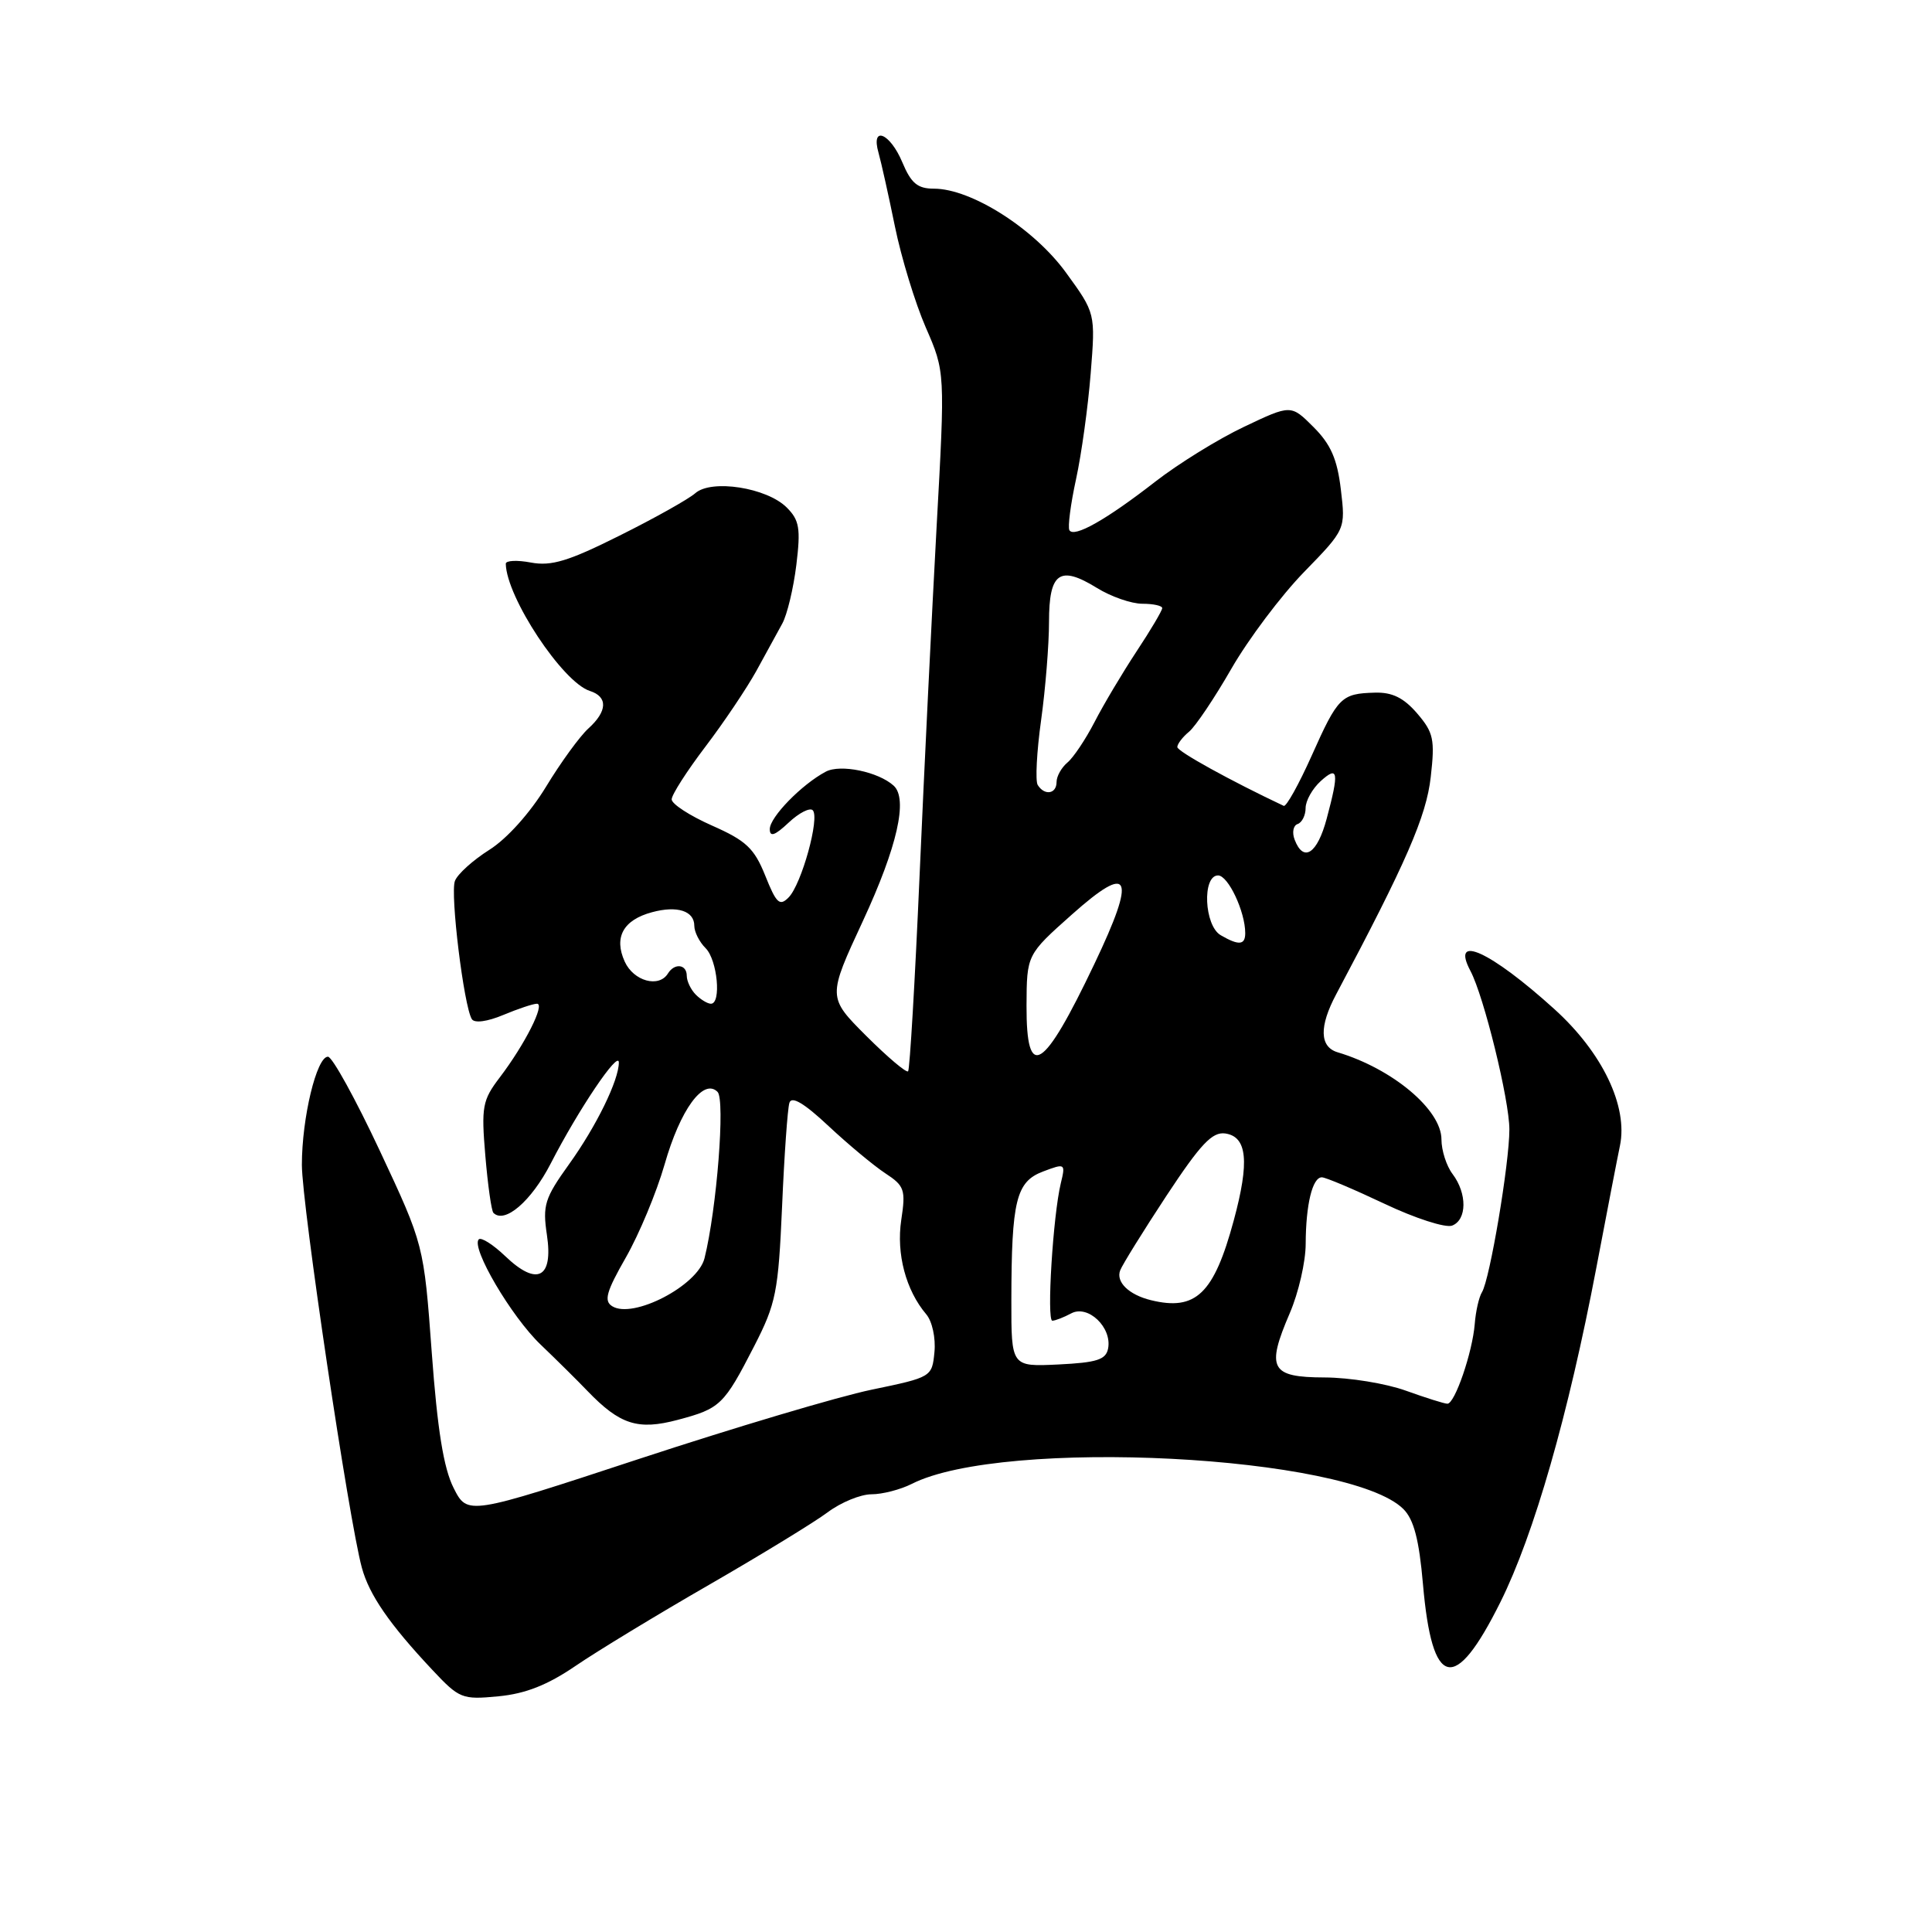 <?xml version="1.0" encoding="UTF-8" standalone="no"?>
<!DOCTYPE svg PUBLIC "-//W3C//DTD SVG 1.1//EN" "http://www.w3.org/Graphics/SVG/1.1/DTD/svg11.dtd" >
<svg xmlns="http://www.w3.org/2000/svg" xmlns:xlink="http://www.w3.org/1999/xlink" version="1.1" viewBox="0 0 256 256">
 <g >
 <path fill="currentColor"
d=" M 76.28 220.73 C 79.15 218.77 87.12 213.93 94.00 209.97 C 100.88 206.00 107.93 201.69 109.68 200.38 C 111.43 199.07 114.04 198.00 115.48 198.00 C 116.92 198.00 119.31 197.38 120.80 196.63 C 132.92 190.46 178.81 192.81 185.96 199.96 C 187.34 201.34 188.04 204.02 188.55 209.91 C 189.76 223.80 192.74 224.49 198.81 212.29 C 203.26 203.36 207.81 187.49 211.52 168.00 C 212.93 160.57 214.34 153.29 214.65 151.82 C 215.74 146.59 212.32 139.46 205.96 133.71 C 197.49 126.04 192.18 123.62 194.84 128.65 C 196.63 132.02 200.00 145.77 200.00 149.66 C 200.00 154.16 197.41 169.53 196.37 171.22 C 195.97 171.86 195.54 173.76 195.41 175.44 C 195.11 179.18 192.78 186.00 191.79 186.00 C 191.39 186.00 188.92 185.22 186.28 184.27 C 183.65 183.32 178.81 182.53 175.52 182.52 C 168.35 182.50 167.74 181.36 170.91 173.98 C 172.06 171.31 173.01 167.19 173.01 164.81 C 173.03 159.62 173.90 156.00 175.15 156.00 C 175.65 156.00 179.38 157.58 183.44 159.50 C 187.50 161.43 191.54 162.73 192.41 162.40 C 194.39 161.64 194.42 158.14 192.47 155.56 C 191.66 154.49 191.00 152.43 191.00 150.98 C 191.00 147.05 184.52 141.61 177.23 139.43 C 174.85 138.71 174.78 136.01 177.05 131.75 C 186.34 114.27 189.00 108.16 189.58 102.96 C 190.15 97.97 189.95 97.06 187.78 94.53 C 186.00 92.46 184.47 91.71 182.18 91.78 C 177.73 91.90 177.28 92.35 173.81 100.12 C 172.10 103.94 170.43 106.94 170.10 106.78 C 163.04 103.45 156.00 99.56 156.00 98.99 C 156.00 98.58 156.70 97.66 157.55 96.96 C 158.41 96.25 160.94 92.48 163.18 88.58 C 165.42 84.69 169.74 78.94 172.77 75.82 C 178.30 70.14 178.30 70.14 177.67 64.86 C 177.19 60.83 176.34 58.88 174.05 56.59 C 171.06 53.60 171.06 53.60 164.85 56.55 C 161.43 58.17 156.13 61.45 153.07 63.83 C 146.58 68.88 142.29 71.30 141.70 70.25 C 141.47 69.84 141.86 66.80 142.58 63.50 C 143.30 60.20 144.17 53.90 144.52 49.50 C 145.16 41.50 145.16 41.50 141.24 36.11 C 137.00 30.28 128.69 25.00 123.76 25.00 C 121.58 25.00 120.73 24.29 119.56 21.50 C 117.93 17.60 115.36 16.58 116.41 20.25 C 116.76 21.49 117.74 25.88 118.58 30.00 C 119.42 34.12 121.26 40.15 122.67 43.39 C 125.24 49.28 125.24 49.28 124.10 69.89 C 123.48 81.23 122.46 101.97 121.85 116.00 C 121.24 130.03 120.55 141.70 120.33 141.95 C 120.11 142.20 117.62 140.09 114.79 137.27 C 109.65 132.13 109.65 132.13 114.36 121.99 C 118.89 112.22 120.34 105.84 118.41 104.10 C 116.38 102.26 111.35 101.22 109.42 102.25 C 106.23 103.94 102.00 108.28 102.00 109.86 C 102.00 110.95 102.67 110.72 104.50 109.00 C 105.87 107.71 107.31 106.98 107.69 107.36 C 108.66 108.33 106.21 117.17 104.50 118.91 C 103.31 120.12 102.87 119.71 101.40 116.03 C 99.94 112.40 98.87 111.39 94.34 109.39 C 91.40 108.09 89.00 106.53 89.00 105.92 C 89.00 105.31 91.01 102.18 93.46 98.95 C 95.91 95.73 98.94 91.21 100.21 88.92 C 101.47 86.62 103.02 83.78 103.66 82.62 C 104.30 81.45 105.14 77.96 105.52 74.85 C 106.11 70.02 105.92 68.92 104.25 67.25 C 101.61 64.61 94.26 63.46 92.12 65.36 C 91.23 66.14 86.72 68.67 82.10 70.97 C 75.34 74.35 73.06 75.05 70.35 74.54 C 68.51 74.19 67.01 74.27 67.02 74.70 C 67.10 79.14 74.55 90.40 78.15 91.55 C 80.57 92.32 80.50 94.24 77.95 96.54 C 76.83 97.56 74.30 101.03 72.35 104.25 C 70.24 107.71 67.18 111.13 64.85 112.60 C 62.68 113.97 60.62 115.82 60.28 116.73 C 59.63 118.40 61.46 133.32 62.52 135.04 C 62.87 135.60 64.55 135.38 66.68 134.49 C 68.64 133.67 70.65 133.00 71.15 133.00 C 72.27 133.00 69.55 138.39 66.21 142.78 C 63.92 145.79 63.76 146.65 64.31 153.15 C 64.64 157.05 65.12 160.45 65.38 160.71 C 66.87 162.21 70.40 159.17 72.97 154.18 C 76.66 147.00 81.99 139.10 82.00 140.78 C 82.00 143.13 79.02 149.23 75.40 154.27 C 72.17 158.77 71.88 159.70 72.47 163.64 C 73.33 169.38 71.16 170.48 66.95 166.45 C 65.34 164.91 63.76 163.91 63.44 164.22 C 62.37 165.30 67.76 174.47 71.65 178.18 C 73.77 180.21 76.56 182.97 77.86 184.33 C 82.15 188.78 84.53 189.54 89.80 188.14 C 95.45 186.64 95.92 186.19 99.94 178.36 C 102.83 172.72 103.13 171.21 103.63 159.86 C 103.92 153.06 104.36 146.88 104.60 146.13 C 104.89 145.19 106.55 146.17 109.79 149.21 C 112.41 151.66 115.79 154.47 117.31 155.47 C 119.85 157.13 120.03 157.65 119.42 161.66 C 118.75 166.14 120.03 170.97 122.74 174.16 C 123.52 175.08 124.00 177.29 123.82 179.15 C 123.50 182.46 123.45 182.49 115.50 184.14 C 111.10 185.05 97.25 189.18 84.72 193.30 C 61.94 200.80 61.94 200.80 60.10 197.15 C 58.78 194.54 57.96 189.43 57.21 179.22 C 56.16 164.94 56.16 164.94 50.33 152.49 C 47.12 145.64 44.03 140.03 43.46 140.02 C 41.96 139.99 40.00 148.12 40.00 154.35 C 40.00 159.62 46.23 201.47 47.95 207.74 C 48.93 211.33 51.60 215.21 57.26 221.24 C 60.87 225.09 61.22 225.23 66.04 224.77 C 69.63 224.43 72.56 223.27 76.28 220.73 Z  M 134.01 172.30 C 134.03 159.06 134.64 156.58 138.21 155.23 C 141.15 154.12 141.20 154.15 140.56 156.80 C 139.53 161.06 138.67 175.00 139.44 175.00 C 139.82 175.00 140.95 174.56 141.94 174.03 C 144.16 172.84 147.36 175.88 146.83 178.68 C 146.54 180.17 145.35 180.55 140.24 180.80 C 134.00 181.10 134.00 181.10 134.01 172.30 Z  M 81.12 173.08 C 79.99 172.38 80.34 171.15 82.93 166.62 C 84.69 163.54 87.00 157.99 88.06 154.30 C 90.14 147.01 93.21 142.81 95.08 144.68 C 96.11 145.71 94.98 160.20 93.35 166.73 C 92.44 170.36 83.87 174.81 81.12 173.08 Z  M 152.50 172.28 C 149.57 171.56 147.84 169.87 148.43 168.33 C 148.71 167.59 151.48 163.13 154.57 158.43 C 159.09 151.58 160.63 149.95 162.35 150.19 C 165.26 150.61 165.59 153.92 163.48 161.71 C 160.85 171.44 158.46 173.74 152.50 172.28 Z  M 136.02 133.25 C 136.05 126.50 136.05 126.50 142.03 121.18 C 149.82 114.24 150.62 115.97 145.01 127.73 C 138.22 141.99 135.99 143.36 136.02 133.25 Z  M 92.20 131.80 C 91.54 131.14 91.00 130.01 91.00 129.30 C 91.00 127.76 89.38 127.57 88.50 129.00 C 87.30 130.93 83.96 130.01 82.78 127.42 C 81.31 124.19 82.59 121.89 86.41 120.87 C 89.75 119.97 92.00 120.70 92.00 122.68 C 92.00 123.48 92.67 124.82 93.50 125.64 C 95.06 127.20 95.61 133.00 94.20 133.00 C 93.76 133.00 92.86 132.46 92.20 131.80 Z  M 161.75 123.92 C 159.56 122.65 159.27 116.00 161.40 116.00 C 162.74 116.00 165.00 120.80 165.00 123.65 C 165.00 125.24 164.14 125.31 161.75 123.92 Z  M 171.55 111.27 C 171.18 110.32 171.36 109.38 171.94 109.19 C 172.52 108.99 173.00 108.04 173.00 107.07 C 173.00 106.10 173.90 104.50 175.00 103.50 C 177.32 101.40 177.46 102.26 175.79 108.49 C 174.55 113.13 172.72 114.33 171.55 111.27 Z  M 137.50 104.01 C 137.17 103.46 137.37 99.60 137.95 95.44 C 138.53 91.27 139.00 85.40 139.00 82.40 C 139.00 75.86 140.41 74.86 145.34 77.90 C 147.21 79.06 149.92 80.00 151.37 80.00 C 152.82 80.00 154.00 80.26 154.00 80.58 C 154.00 80.90 152.47 83.49 150.59 86.33 C 148.72 89.17 146.21 93.38 145.03 95.68 C 143.84 97.98 142.22 100.40 141.43 101.05 C 140.65 101.71 140.00 102.86 140.00 103.62 C 140.00 105.22 138.40 105.46 137.50 104.01 Z "/>
</g>
</svg>